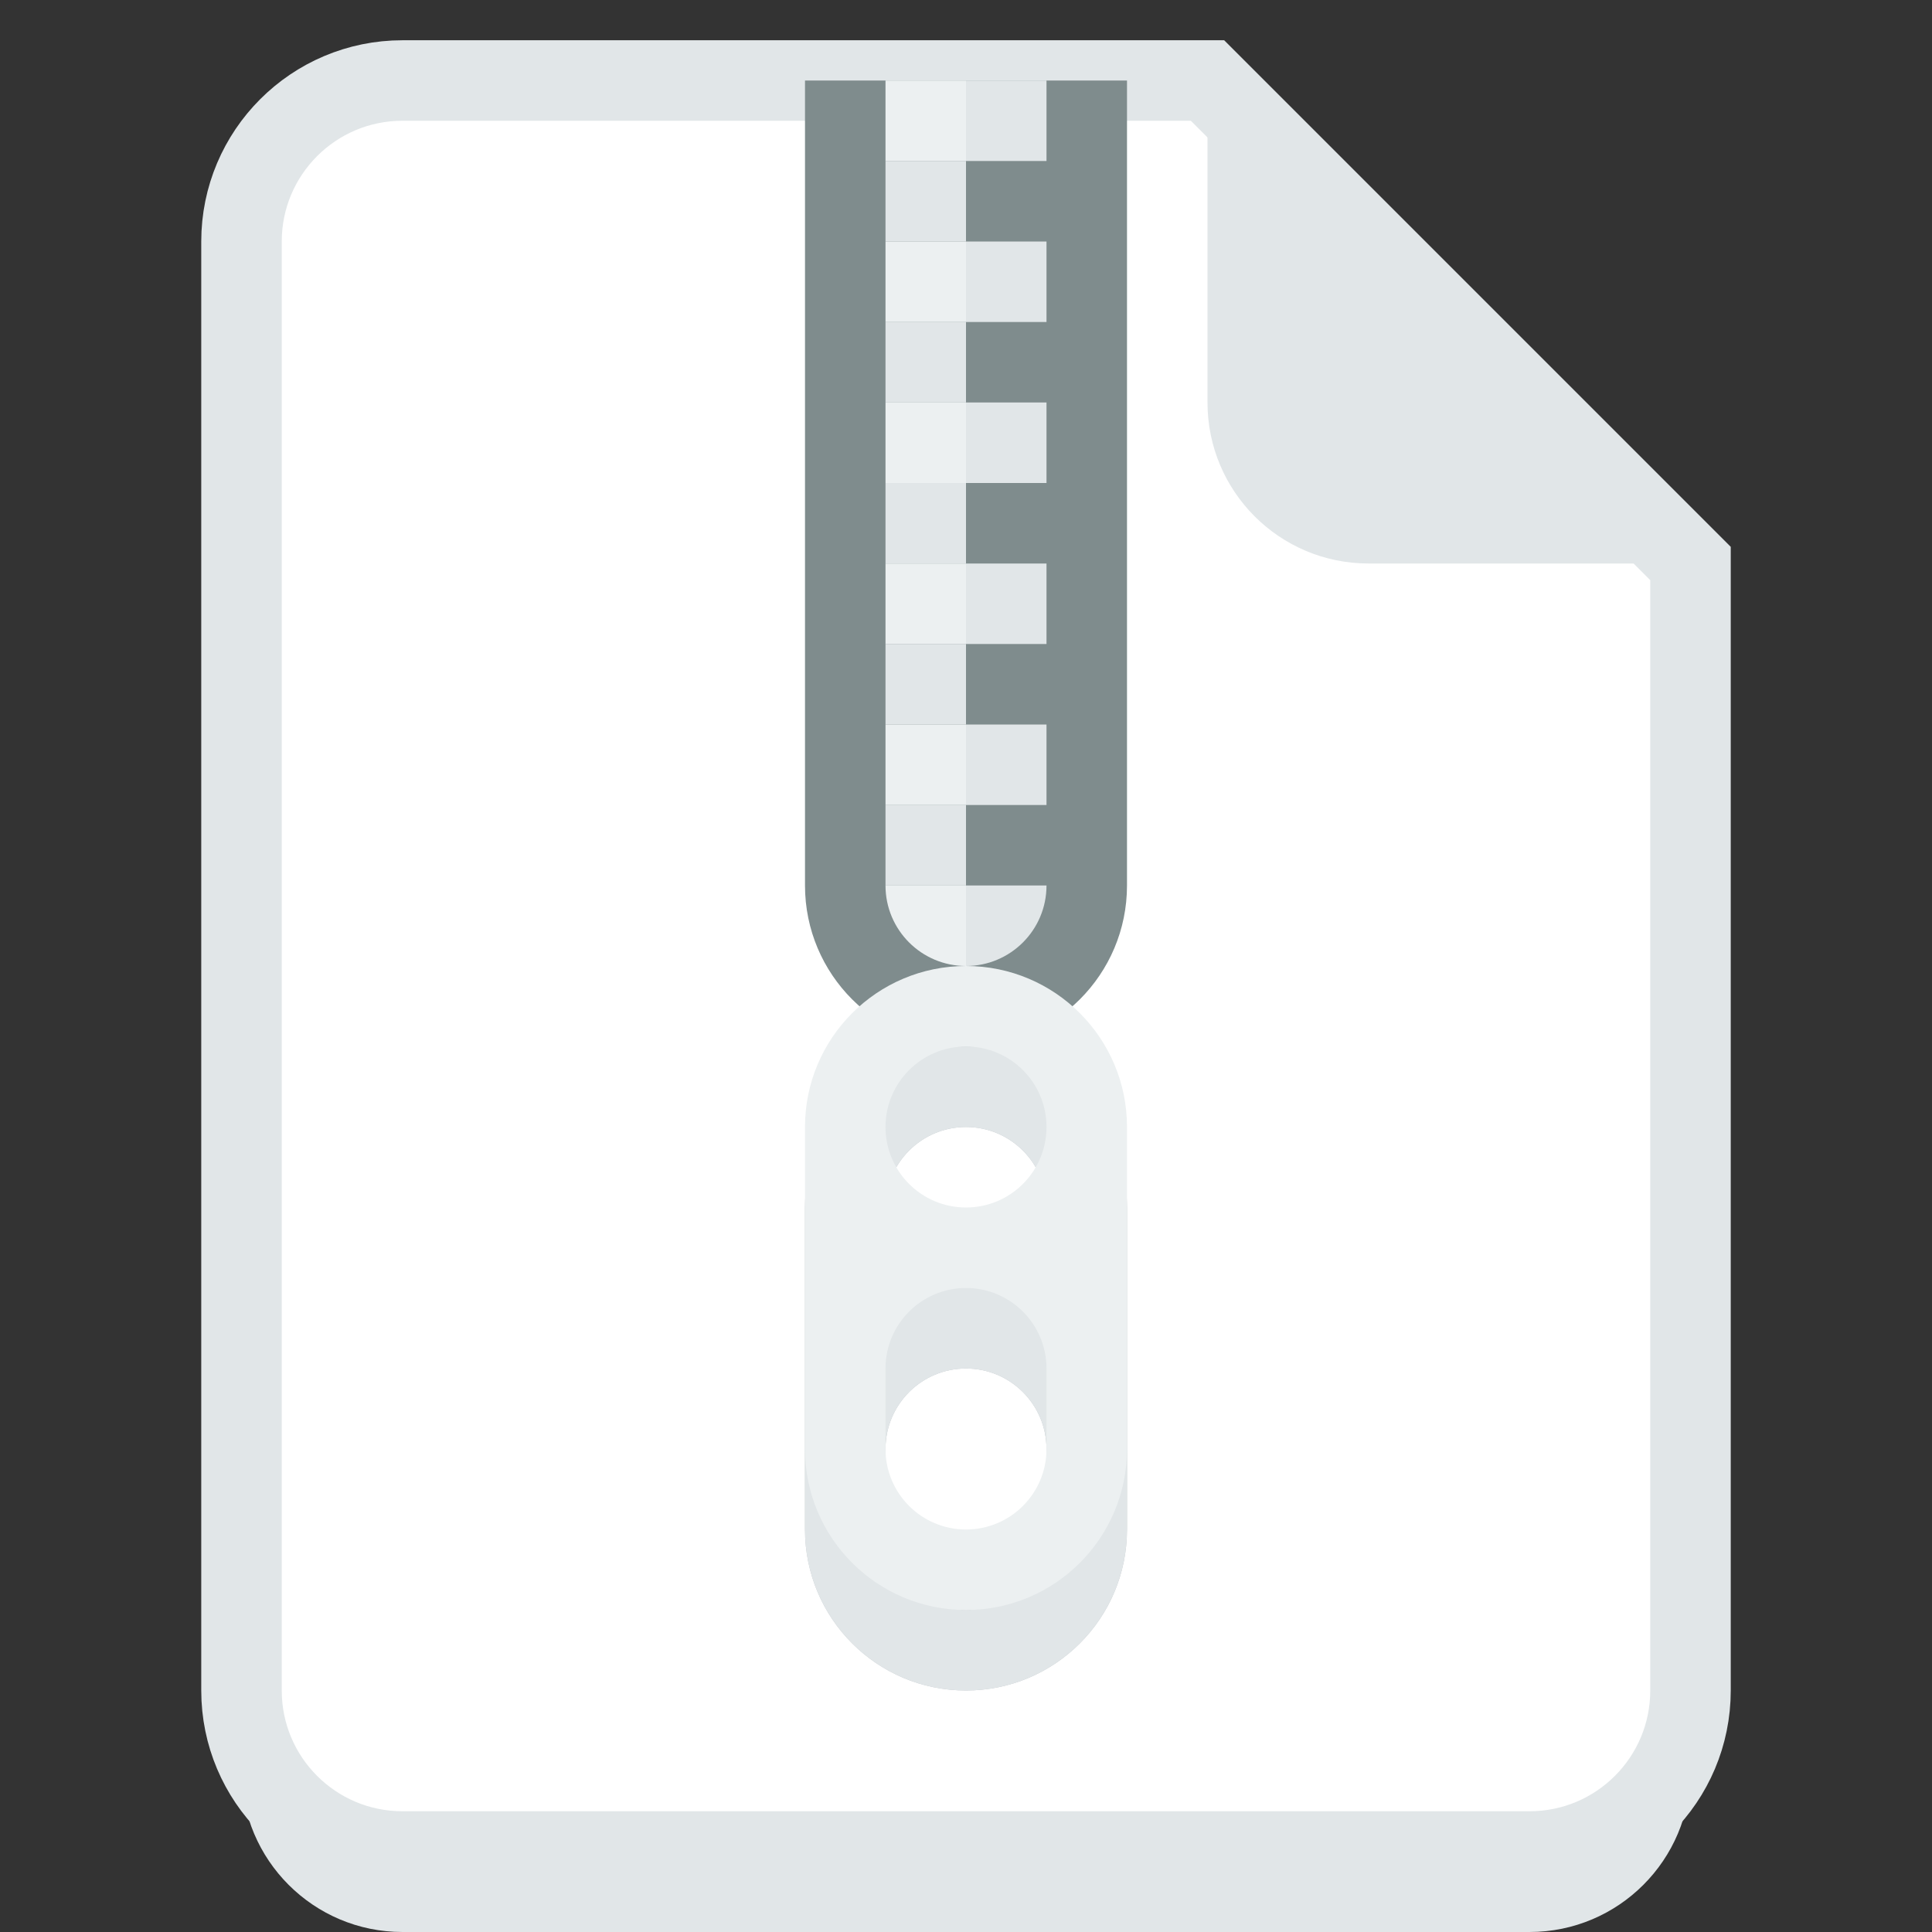 <?xml version="1.0" encoding="UTF-8" standalone="no"?>
<!-- Created with Inkscape (http://www.inkscape.org/) -->

<svg
   xmlns:dc="http://purl.org/dc/elements/1.1/"
   xmlns:cc="http://creativecommons.org/ns#"
   xmlns:rdf="http://www.w3.org/1999/02/22-rdf-syntax-ns#"
   xmlns:svg="http://www.w3.org/2000/svg"
   xmlns="http://www.w3.org/2000/svg"
   xmlns:sodipodi="http://sodipodi.sourceforge.net/DTD/sodipodi-0.dtd"
   xmlns:inkscape="http://www.inkscape.org/namespaces/inkscape"
   version="1.1"
   width="24"
   height="24"
   id="svg2"
   inkscape:version="0.48.3.1 r9886"
   sodipodi:docname="file-zip.svg">
  <rect width="100%" height="100%" fill="#333333" stroke="none"/>
  <sodipodi:namedview
     pagecolor="#ffffff"
     bordercolor="#666666"
     borderopacity="1"
     objecttolerance="10"
     gridtolerance="10"
     guidetolerance="10"
     inkscape:pageopacity="0"
     inkscape:pageshadow="2"
     inkscape:window-width="1920"
     inkscape:window-height="1150"
     id="namedview3918"
     showgrid="true"
     inkscape:zoom="2.4583333"
     inkscape:cx="96.344604"
     inkscape:cy="10.122548"
     inkscape:window-x="0"
     inkscape:window-y="0"
     inkscape:window-maximized="1"
     inkscape:current-layer="layer1">
    <inkscape:grid
       type="xygrid"
       id="grid4153"
       empspacing="4"
       visible="true"
       enabled="true"
       snapvisiblegridlinesonly="true" />
  </sodipodi:namedview>
  <defs
     id="defs4" />
  <g
     transform="translate(0,-1028.362)"
     id="layer1">
    <path
       d="M 5,1030.362 C 3.895,1030.362 3,1031.258 3,1032.362 L 3,1040.362 3,1044.362 3,1050.362 C 3,1051.467 3.895,1052.362 5,1052.362 L 19,1052.362 C 20.105,1052.362 21,1051.467 21,1050.362 L 21,1044.362 21,1040.362 21,1036.362 15,1030.362 5,1030.362 z"
       inkscape:connector-curvature="0"
       id="path2987-88"
       style="fill:#e1e6e8;fill-opacity:1;fill-rule:nonzero;stroke:none" />
    <path
       d="M 5,1029.362 C 3.895,1029.362 3,1030.258 3,1031.362 L 3,1039.362 3,1043.362 3,1049.362 C 3,1050.467 3.895,1051.362 5,1051.362 L 19,1051.362 C 20.105,1051.362 21,1050.467 21,1049.362 L 21,1043.362 21,1039.362 21,1035.362 15,1029.362 5,1029.362 z"
       inkscape:connector-curvature="0"
       id="path2987-51"
       style="fill:#fff;fill-opacity:1;fill-rule:nonzero;stroke:#e1e6e8;stroke-width:1;" />
    <path
       d="M 21,1035.362 15,1029.362 15,1033.362 C 15,1034.467 15.895,1035.362 17,1035.362 L 21,1035.362 z"
       inkscape:connector-curvature="0"
       id="path2987-80"
       style="fill:#e1e6e8;fill-opacity:1;fill-rule:nonzero;stroke:none" />
    <path
       d="M 12,1041.362 C 10.895,1041.362 10,1042.258 10,1043.362 L 10,1047.362 C 10,1048.467 10.895,1049.362 12,1049.362 13.105,1049.362 14,1048.467 14,1047.362 L 14,1043.362 C 14,1042.258 13.105,1041.362 12,1041.362 z M 12,1042.362 C 12.552,1042.362 13,1042.81 13,1043.362 13,1043.915 12.552,1044.362 12,1044.362 11.448,1044.362 11,1043.915 11,1043.362 11,1042.81 11.448,1042.362 12,1042.362 z M 12,1045.362 C 12.552,1045.362 13,1045.81 13,1046.362 L 13,1047.362 C 13,1047.915 12.552,1048.362 12,1048.362 11.448,1048.362 11,1047.915 11,1047.362 L 11,1046.362 C 11,1045.81 11.448,1045.362 12,1045.362 z"
       inkscape:connector-curvature="0"
       id="path3185-0"
       style="fill:#bdc3c7;fill-opacity:1;fill-rule:nonzero;stroke:none" />
    <path
       d="M 10,1029.362 10,1039.362 C 10,1040.467 10.895,1041.362 12,1041.362 13.105,1041.362 14,1040.467 14,1039.362 L 14,1029.362 10,1029.362 z"
       inkscape:connector-curvature="0"
       id="path4062-0-9"
       style="fill:#7f8c8d;fill-opacity:1;fill-rule:nonzero;stroke:none" />
    <path
       d="M 12,1029.362 12,1030.362 13,1030.362 13,1029.362 12,1029.362 z M 12,1030.362 11,1030.362 11,1031.362 12,1031.362 12,1030.362 z M 12,1031.362 12,1032.362 13,1032.362 13,1031.362 12,1031.362 z M 12,1032.362 11,1032.362 11,1033.362 12,1033.362 12,1032.362 z M 12,1033.362 12,1034.362 13,1034.362 13,1033.362 12,1033.362 z M 12,1034.362 11,1034.362 11,1035.362 12,1035.362 12,1034.362 z M 12,1035.362 12,1036.362 13,1036.362 13,1035.362 12,1035.362 z M 12,1036.362 11,1036.362 11,1037.362 12,1037.362 12,1036.362 z M 12,1037.362 12,1038.362 13,1038.362 13,1037.362 12,1037.362 z M 12,1038.362 11,1038.362 11,1039.362 12,1039.362 12,1038.362 z M 12,1039.362 12,1040.362 C 12.552,1040.362 13,1039.915 13,1039.362 L 12,1039.362 z"
       inkscape:connector-curvature="0"
       id="rect3991-06-6"
       style="fill:#e1e6e8;fill-opacity:1;fill-rule:nonzero;stroke:none" />
    <path
       d="M 11,1029.362 11,1030.362 12,1030.362 12,1029.362 11,1029.362 z M 11,1031.362 11,1032.362 12,1032.362 12,1031.362 11,1031.362 z M 11,1033.362 11,1034.362 12,1034.362 12,1033.362 11,1033.362 z M 11,1035.362 11,1036.362 12,1036.362 12,1035.362 11,1035.362 z M 11,1037.362 11,1038.362 12,1038.362 12,1037.362 11,1037.362 z M 11,1039.362 C 11,1039.915 11.448,1040.362 12,1040.362 L 12,1039.362 11,1039.362 z"
       inkscape:connector-curvature="0"
       id="rect3991-0-7-5"
       style="fill:#ecf0f1;fill-opacity:1;fill-rule:nonzero;stroke:none" />
    <path
       d="M 12,1041.362 C 10.895,1041.362 10,1042.258 10,1043.362 L 10,1047.362 C 10,1048.467 10.895,1049.362 12,1049.362 13.105,1049.362 14,1048.467 14,1047.362 L 14,1043.362 C 14,1042.258 13.105,1041.362 12,1041.362 z M 12,1042.362 C 12.552,1042.362 13,1042.81 13,1043.362 13,1043.915 12.552,1044.362 12,1044.362 11.448,1044.362 11,1043.915 11,1043.362 11,1042.81 11.448,1042.362 12,1042.362 z M 12,1045.362 C 12.552,1045.362 13,1045.81 13,1046.362 L 13,1047.362 C 13,1047.915 12.552,1048.362 12,1048.362 11.448,1048.362 11,1047.915 11,1047.362 L 11,1046.362 C 11,1045.81 11.448,1045.362 12,1045.362 z"
       inkscape:connector-curvature="0"
       id="path3185-6"
       style="fill:#e1e6e8;fill-opacity:1;fill-rule:nonzero;stroke:none" />
    <path
       d="M 12,1040.362 C 10.895,1040.362 10,1041.258 10,1042.362 L 10,1046.362 C 10,1047.467 10.895,1048.362 12,1048.362 13.105,1048.362 14,1047.467 14,1046.362 L 14,1042.362 C 14,1041.258 13.105,1040.362 12,1040.362 z M 12,1041.362 C 12.552,1041.362 13,1041.81 13,1042.362 13,1042.915 12.552,1043.362 12,1043.362 11.448,1043.362 11,1042.915 11,1042.362 11,1041.81 11.448,1041.362 12,1041.362 z M 12,1044.362 C 12.552,1044.362 13,1044.81 13,1045.362 L 13,1046.362 C 13,1046.915 12.552,1047.362 12,1047.362 11.448,1047.362 11,1046.915 11,1046.362 L 11,1045.362 C 11,1044.81 11.448,1044.362 12,1044.362 z"
       inkscape:connector-curvature="0"
       id="path3185"
       style="fill:#ecf0f1;fill-opacity:1;fill-rule:nonzero;stroke:none" />
  </g>
</svg>
